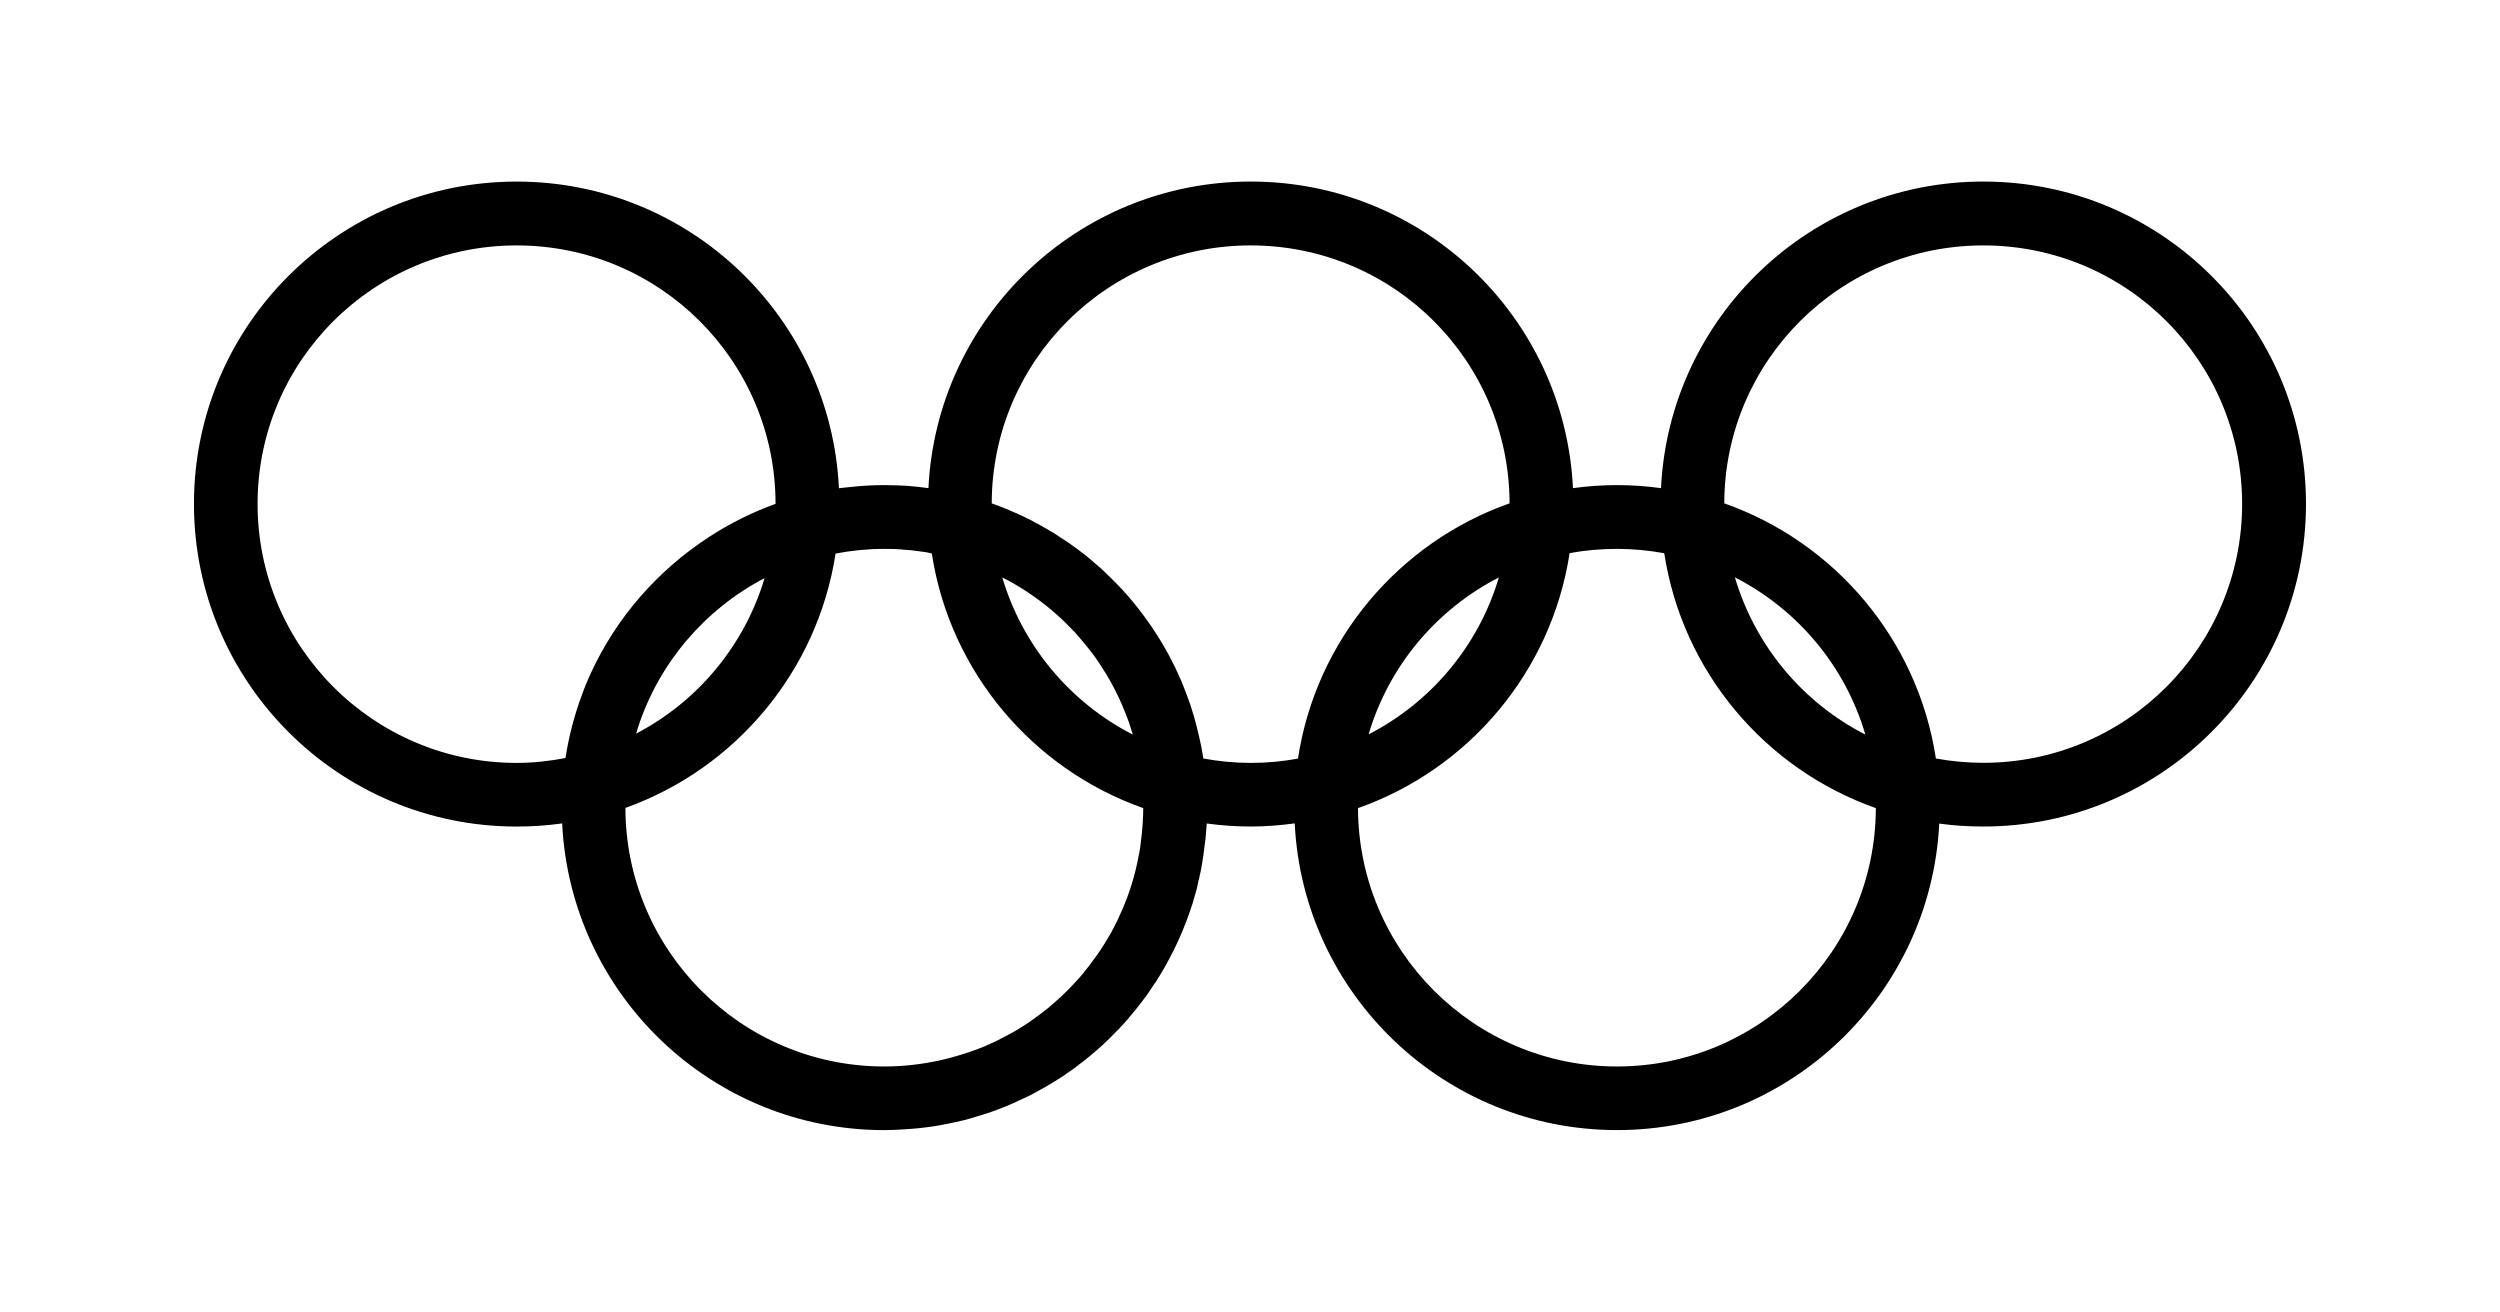 <?xml version="1.0" encoding="UTF-8" standalone="no"?>
<svg
   xmlns:dc="http://purl.org/dc/elements/1.1/"
   xmlns:cc="http://creativecommons.org/ns#"
   xmlns:rdf="http://www.w3.org/1999/02/22-rdf-syntax-ns#"
   xmlns:svg="http://www.w3.org/2000/svg"
   xmlns="http://www.w3.org/2000/svg"
   xmlns:xlink="http://www.w3.org/1999/xlink"
   xmlns:sodipodi="http://sodipodi.sourceforge.net/DTD/sodipodi-0.dtd"
   xmlns:inkscape="http://www.inkscape.org/namespaces/inkscape"
   id="svg2"
   fill-rule="evenodd"
   xml:space="preserve"
   viewBox="0 0 19755.556 10365.038"
   version="1.1"
   inkscape:version="0.48.4 r9939"
   width="100%"
   height="100%"
   sodipodi:docname="OS.svg"><sodipodi:namedview
     pagecolor="#ffffff"
     bordercolor="#666666"
     borderopacity="1"
     objecttolerance="10"
     gridtolerance="10"
     guidetolerance="10"
     inkscape:pageopacity="0"
     inkscape:pageshadow="2"
     inkscape:window-width="1280"
     inkscape:window-height="1000"
     id="namedview23"
     showgrid="false"
     inkscape:zoom="0.02"
     inkscape:cx="11488.138"
     inkscape:cy="11982.46"
     inkscape:window-x="0"
     inkscape:window-y="24"
     inkscape:window-maximized="1"
     inkscape:current-layer="svg2" /><defs
     id="defs4"><style
       id="style6"
       type="text/css">
    .fil35 {fill:none}
    .fil82 {fill:black}
    .fil153 {fill:#000103}
    .fil105 {fill:#000205}
    .fil70 {fill:#000301}
    .fil102 {fill:#000308}
    .fil152 {fill:#00040A}
    .fil69 {fill:#000502}
    .fil106 {fill:#00060F}
    .fil103 {fill:#000814}
    .fil91 {fill:#000A04}
    .fil68 {fill:#000D05}
    .fil90 {fill:#001207}
    .fil67 {fill:#001408}
    .fil66 {fill:#001F0D}
    .fil92 {fill:#00210E}
    .fil65 {fill:#002610}
    .fil89 {fill:#002B12}
    .fil64 {fill:#002E13}
    .fil63 {fill:#003817}
    .fil62 {fill:#00401B}
    .fil93 {fill:#00421B}
    .fil61 {fill:#00471E}
    .fil60 {fill:#004F21}
    .fil107 {fill:#010B1A}
    .fil104 {fill:#010C1C}
    .fil108 {fill:#010E21}
    .fil151 {fill:#011129}
    .fil109 {fill:#01122B}
    .fil150 {fill:#011533}
    .fil110 {fill:#011636}
    .fil149 {fill:#011738}
    .fil111 {fill:#01193D}
    .fil148 {fill:#011A40}
    .fil112 {fill:#011D47}
    .fil147 {fill:#02214F}
    .fil113 {fill:#022252}
    .fil146 {fill:#022354}
    .fil114 {fill:#022457}
    .fil135 {fill:#022559}
    .fil145 {fill:#02265C}
    .fil39 {fill:#030000}
    .fil154 {fill:#030300}
    .fil88 {fill:#030303}
    .fil59 {fill:#035726}
    .fil87 {fill:#050505}
    .fil94 {fill:#055928}
    .fil115 {fill:#062A61}
    .fil86 {fill:#080808}
    .fil196 {fill:#085C2B}
    .fil58 {fill:#095E2D}
    .fil5 {fill:#0A0102}
    .fil155 {fill:#0A0901}
    .fil85 {fill:#0A0A0A}
    .fil116 {fill:#0C3169}
    .fil84 {fill:#0D0D0D}
    .fil134 {fill:#0D336B}
    .fil95 {fill:#0E6331}
    .fil83 {fill:#0F0F0F}
    .fil57 {fill:#0F6633}
    .fil144 {fill:#123870}
    .fil117 {fill:#133870}
    .fil56 {fill:#156B39}
    .fil143 {fill:#163B73}
    .fil6 {fill:#1A0304}
    .fil118 {fill:#1A4078}
    .fil156 {fill:#1C1A02}
    .fil55 {fill:#1C703F}
    .fil142 {fill:#1D427A}
    .fil96 {fill:#1F7342}
    .fil119 {fill:#234880}
    .fil54 {fill:#247847}
    .fil7 {fill:#260506}
    .fil215 {fill:#264B82}
    .fil141 {fill:#284D85}
    .fil157 {fill:#2B2803}
    .fil120 {fill:#2B5087}
    .fil97 {fill:#2B7D4D}
    .fil53 {fill:#2C7D4E}
    .fil140 {fill:#31558C}
    .fil197 {fill:#317D50}
    .fil52 {fill:#338053}
    .fil121 {fill:#34578C}
    .fil139 {fill:#35588C}
    .fil8 {fill:#360709}
    .fil133 {fill:#385A8C}
    .fil51 {fill:#388056}
    .fil71 {fill:#3B0809}
    .fil122 {fill:#3C5D8F}
    .fil158 {fill:#3D3904}
    .fil50 {fill:#3D825A}
    .fil123 {fill:#40608F}
    .fil49 {fill:#44825E}
    .fil9 {fill:#45090B}
    .fil124 {fill:#456491}
    .fil138 {fill:#486591}
    .fil98 {fill:#488561}
    .fil48 {fill:#498562}
    .fil99 {fill:#4C8564}
    .fil125 {fill:#4D6891}
    .fil47 {fill:#4E8565}
    .fil159 {fill:#4F4A05}
    .fil46 {fill:#518768}
    .fil126 {fill:#536D94}
    .fil10 {fill:#540B0D}
    .fil137 {fill:#566F94}
    .fil45 {fill:#56876B}
    .fil44 {fill:#58876C}
    .fil213 {fill:#595305}
    .fil127 {fill:#597094}
    .fil128 {fill:#5C7396}
    .fil160 {fill:#5E5806}
    .fil136 {fill:#5F7596}
    .fil43 {fill:#5F8A71}
    .fil42 {fill:#608A72}
    .fil129 {fill:#627796}
    .fil11 {fill:#630D10}
    .fil130 {fill:#637796}
    .fil41 {fill:#648A74}
    .fil40 {fill:#688C77}
    .fil131 {fill:#6A7D99}
    .fil212 {fill:#6B6406}
    .fil132 {fill:#6D7E99}
    .fil72 {fill:#6E0E11}
    .fil12 {fill:#700E12}
    .fil161 {fill:#706907}
    .fil101 {fill:#708099}
    .fil100 {fill:#74849C}
    .fil73 {fill:#781013}
    .fil211 {fill:#7D7507}
    .fil13 {fill:#801114}
    .fil162 {fill:#807808}
    .fil74 {fill:#871115}
    .fil195 {fill:#877F08}
    .fil14 {fill:#8C1216}
    .fil210 {fill:#8C8308}
    .fil38 {fill:#8F1317}
    .fil163 {fill:#918809}
    .fil75 {fill:#941317}
    .fil15 {fill:#99191D}
    .fil209 {fill:#998F09}
    .fil76 {fill:#9E1D21}
    .fil164 {fill:#9E9409}
    .fil194 {fill:#A19709}
    .fil16 {fill:#A62328}
    .fil37 {fill:#A82529}
    .fil208 {fill:#A89E0D}
    .fil165 {fill:#ADA311}
    .fil17 {fill:#B53135}
    .fil207 {fill:#B5AA17}
    .fil166 {fill:#BAAF1A}
    .fil18 {fill:#BF3B40}
    .fil206 {fill:#C2B721}
    .fil193 {fill:#C7BC25}
    .fil19 {fill:#C9464B}
    .fil167 {fill:#CCC12B}
    .fil214 {fill:#CF4C51}
    .fil192 {fill:#CFC42D}
    .fil205 {fill:#D4C933}
    .fil20 {fill:#D6565A}
    .fil168 {fill:#D6CB36}
    .fil191 {fill:#DBD03B}
    .fil77 {fill:#DE5D61}
    .fil21 {fill:#DE6266}
    .fil78 {fill:#DE686C}
    .fil22 {fill:#E06B6F}
    .fil79 {fill:#E07073}
    .fil23 {fill:#E07276}
    .fil80 {fill:#E0777A}
    .fil204 {fill:#E0D53E}
    .fil24 {fill:#E37B7E}
    .fil81 {fill:#E37F83}
    .fil25 {fill:#E38487}
    .fil169 {fill:#E3D844}
    .fil26 {fill:#E68D90}
    .fil27 {fill:#E69396}
    .fil28 {fill:#E8999B}
    .fil29 {fill:#E8A0A3}
    .fil30 {fill:#E8A2A4}
    .fil216 {fill:#E8DE4B}
    .fil36 {fill:#EBA7A9}
    .fil31 {fill:#EBABAE}
    .fil32 {fill:#EBAEB0}
    .fil33 {fill:#EBB3B5}
    .fil34 {fill:#EDB6B8}
    .fil203 {fill:#EDE24E}
    .fil170 {fill:#F0E654}
    .fil202 {fill:#F5EB58}
    .fil190 {fill:#FAF05F}
    .fil171 {fill:#FAF061}
    .fil189 {fill:#FAF067}
    .fil185 {fill:#FAF16C}
    .fil172 {fill:#FAF16E}
    .fil201 {fill:#FAF173}
    .fil173 {fill:#FAF176}
    .fil200 {fill:#FAF27B}
    .fil174 {fill:#FAF27D}
    .fil199 {fill:#FAF282}
    .fil188 {fill:#FAF284}
    .fil175 {fill:#FAF289}
    .fil187 {fill:#FAF38E}
    .fil176 {fill:#FAF391}
    .fil177 {fill:#FAF499}
    .fil178 {fill:#FAF49E}
    .fil198 {fill:#FAF4A0}
    .fil179 {fill:#FAF4A5}
    .fil180 {fill:#FAF5AA}
    .fil186 {fill:#FCF7AE}
    .fil181 {fill:#FCF7B3}
    .fil182 {fill:#FCF7B6}
    .fil183 {fill:#FCF8BB}
    .fil184 {fill:#FCF8BD}
    .fil3 {fill:#007C33;fill-rule:nonzero}
    .fil2 {fill:#02398B;fill-rule:nonzero}
    .fil4 {fill:#DD1B23;fill-rule:nonzero}
    .fil1 {fill:#FAEC0F;fill-rule:nonzero}
    .fil0 {fill:black;fill-rule:nonzero}
  </style><radialGradient
       id="radialGradient13869"
       gradientUnits="userSpaceOnUse"
       cy="-34.906"
       cx="280.09"
       gradientTransform="matrix(68.856,0,0,77.43,-9377.2,4832.7)"
       r="102.73"><stop
         id="stop13846"
         stop-color="#fff"
         stop-opacity=".8"
         offset="0" /><stop
         id="stop13848"
         stop-color="#fff"
         stop-opacity="0"
         offset="1" /></radialGradient><linearGradient
       id="linearGradient13876"
       y2="1925.3"
       gradientUnits="userSpaceOnUse"
       x2="9762"
       gradientTransform="matrix(0.046,0,0,0.046,-97.745,-37.455)"
       y1="7715.6"
       x1="9762"><stop
         id="stop4077"
         stop-color="#808080"
         offset="0" /><stop
         id="stop4079"
         stop-color="#fff"
         offset="1" /></linearGradient><radialGradient
       inkscape:collect="always"
       xlink:href="#radialGradient13869"
       id="radialGradient3008"
       gradientUnits="userSpaceOnUse"
       gradientTransform="matrix(89.127,0,0,100.225,-10517.574,322.321)"
       cx="280.09"
       cy="-34.906"
       r="102.73" /><linearGradient
       inkscape:collect="always"
       xlink:href="#linearGradient13876"
       id="linearGradient3011"
       gradientUnits="userSpaceOnUse"
       gradientTransform="matrix(0.046,0,0,0.046,-97.745,-37.455)"
       x1="9762"
       y1="7715.6"
       x2="9762"
       y2="1925.3" /></defs><path
     id="path4459"
     d="m 4082.454,1434.87 c -1408.466,0 -2549.784,1139.681 -2549.784,2546.905 0,1407.421 1141.318,2549.84 2549.784,2549.84 121.636,0 242.425,-8.184 359.828,-24.835 65.757,1348.72 1180.236,2423.689 2545.889,2423.689 57.572,0 115.427,-3.387 172.153,-7.056 27.093,-1.976 54.186,-3.669 80.997,-6.209 2.822,-0.282 5.362,-0.564 8.184,-0.847 42.615,-4.516 85.512,-9.595 127.845,-15.804 42.05,-6.491 83.537,-14.675 125.022,-23.142 34.995,-7.056 69.708,-14.393 104.138,-22.86 1.693,-0.282 2.822,-0.564 4.516,-0.847 38.382,-9.595 75.917,-21.449 113.734,-32.737 38.664,-11.571 77.61,-23.424 115.427,-36.971 29.915,-10.442 58.984,-22.013 88.334,-33.584 8.184,-3.104 16.369,-6.209 24.553,-9.595 18.344,-7.62 36.688,-16.087 54.75,-23.706 27.94,-12.418 54.75,-24.835 82.126,-38.099 11.853,-5.644 24.271,-10.724 36.124,-16.651 14.958,-7.62 30.197,-15.24 44.873,-23.142 1.976,-0.847 3.387,-2.258 5.362,-3.387 20.602,-11.007 41.204,-22.013 61.806,-33.584 22.86,-12.7 45.437,-25.964 67.732,-39.511 3.951,-2.54 7.62,-4.798 11.571,-7.056 30.762,-18.909 62.652,-38.099 92.567,-58.419 5.927,-3.951 11.007,-8.184 16.651,-12.135 16.369,-11.007 32.737,-22.295 48.541,-33.584 13.264,-9.595 25.964,-19.473 38.946,-29.069 3.951,-3.104 7.62,-5.927 11.289,-9.031 24.553,-18.344 48.824,-36.971 72.53,-56.444 4.233,-3.387 8.184,-6.209 12.135,-9.595 17.215,-14.111 34.431,-29.351 51.364,-44.026 16.369,-14.393 33.02,-28.504 49.388,-43.179 20.037,-18.626 39.511,-37.535 58.983,-56.444 18.062,-17.497 35.559,-35.842 52.775,-53.904 3.387,-3.387 7.338,-6.209 10.724,-9.595 14.393,-15.24 28.222,-30.48 42.333,-46.002 12.418,-13.546 24.835,-27.375 36.971,-41.486 3.387,-3.669 5.644,-7.62 8.749,-11.289 22.295,-25.964 45.155,-52.775 66.321,-79.585 0.282,-0.282 0.565,-0.282 0.847,-0.847 14.675,-18.344 29.069,-37.535 43.179,-56.444 9.595,-12.7 19.755,-25.682 29.068,-38.664 5.644,-7.62 10.442,-15.24 15.804,-22.86 16.933,-23.988 32.455,-48.824 48.541,-73.377 0.565,-0.847 2.258,-0.847 2.822,-1.693 14.111,-21.731 27.093,-43.179 40.639,-65.192 1.693,-3.104 4.233,-6.773 5.927,-9.878 11.571,-18.909 22.86,-38.099 33.584,-57.29 13.829,-24.553 26.529,-49.106 39.793,-73.941 18.344,-34.995 36.124,-70.837 52.775,-106.678 16.651,-35.559 32.737,-71.401 47.695,-107.807 0.564,-1.129 0.564,-2.258 0.847,-3.387 11.853,-29.069 23.706,-57.855 34.431,-87.488 3.104,-8.184 5.927,-16.086 8.749,-24.553 11.007,-30.48 22.013,-61.523 31.891,-92.567 2.258,-7.62 3.951,-15.24 6.209,-22.86 9.595,-32.737 19.473,-65.757 28.222,-98.776 l 4.233,-19.473 c 0.564,-2.258 0.282,-4.798 0.847,-7.055 9.313,-36.971 18.062,-74.223 25.682,-112.041 8.184,-40.639 14.111,-81.279 20.32,-122.483 4.516,-30.762 7.902,-61.523 11.571,-92.85 1.129,-10.16 3.387,-20.32 4.233,-30.762 3.951,-40.075 7.62,-80.997 9.878,-121.636 0,-1.129 -0.282,-2.54 0,-3.669 113.734,15.522 230.29,23.988 348.257,23.988 118.249,0 233.676,-9.313 347.41,-24.835 66.039,1348.72 1181.083,2423.689 2547.018,2423.689 1365.371,0 2479.285,-1074.122 2546.171,-2421.995 113.734,15.804 230.29,23.142 348.257,23.142 1408.55,0 2549.84,-1142.419 2549.84,-2549.84 0,-1407.224 -1141.29,-2546.905 -2549.84,-2546.905 -1366.218,0 -2481.543,1073.586 -2547.018,2422.729 -113.734,-15.522 -229.161,-23.989 -347.41,-23.989 -118.25,0 -234.523,8.467 -348.257,23.989 -64.91,-1349.623 -1179.672,-2422.729 -2546.171,-2422.729 -1366.5,0 -2481.825,1073.416 -2547.018,2422.729 -53.904,-7.338 -108.372,-13.829 -163.122,-17.78 -3.104,-0.282 -5.926,-0.564 -8.749,-0.847 -1.693,0 -3.104,0.282 -4.516,0 -23.706,-1.411 -47.695,-2.54 -71.401,-3.387 -33.302,-1.411 -66.886,-1.976 -100.752,-1.976 -91.439,0 -181.466,5.362 -270.647,15.24 -29.633,3.104 -58.701,5.362 -88.052,9.595 C 6565.126,2508.314 5449.236,1434.87 4082.454,1434.87 z m 0,504.465 c 1130.001,0 2046.081,913.286 2046.081,2042.44 -184.571,66.039 -359.264,154.091 -521.257,258.512 -27.093,17.497 -53.057,35.277 -79.303,53.904 -395.105,276.291 -708.932,659.826 -896.324,1110.246 -12.418,29.915 -23.706,61.241 -34.995,91.721 -58.701,157.76 -101.599,322.857 -128.127,493.882 -124.74,23.988 -254.278,38.664 -386.074,38.664 -1130.283,0 -2047.069,-917.491 -2047.069,-2046.927 0,-1129.154 916.785,-2042.44 2047.069,-2042.44 z m 5801.274,0 c 1128.59,0 2042.694,910.746 2045.234,2038.207 -873.747,308.182 -1529.34,1078.355 -1672.142,2017.012 -121.072,22.295 -245.53,34.148 -373.092,34.148 -127.845,0 -253.432,-12.7 -374.786,-34.995 v -1.129 c -4.515,-28.786 -9.595,-57.572 -14.957,-86.359 -0.282,-0.565 0,-1.129 0,-1.693 -5.644,-28.504 -12.418,-56.444 -18.626,-84.665 -11.571,-50.799 -24.271,-102.163 -38.664,-151.833 -1.976,-5.926 -2.822,-12.418 -4.516,-18.344 -0.847,-2.54 -1.976,-3.951 -2.822,-6.209 -5.644,-19.755 -12.135,-39.793 -18.344,-58.984 -1.976,-5.927 -3.387,-11.289 -5.362,-16.933 -1.976,-5.644 -4.233,-11.853 -6.209,-17.497 -7.62,-22.013 -15.522,-43.744 -23.706,-65.475 -3.669,-9.878 -7.62,-18.909 -11.571,-29.068 -6.491,-16.651 -12.418,-34.431 -19.473,-51.081 -1.976,-5.362 -4.515,-10.442 -6.773,-15.804 -14.393,-33.866 -29.351,-66.603 -45.155,-99.623 -1.976,-4.233 -3.387,-8.184 -5.362,-12.418 -1.129,-2.258 -2.258,-4.798 -3.387,-7.055 -10.724,-22.013 -22.295,-43.744 -33.584,-65.192 -6.491,-12.7 -12.7,-25.682 -19.473,-38.099 -12.418,-22.86 -26.529,-46.284 -39.511,-68.861 -7.62,-12.7 -15.24,-25.964 -22.86,-38.664 -7.338,-11.571 -14.111,-22.86 -21.449,-34.431 -30.197,-48.259 -61.523,-94.261 -95.107,-140.262 -14.675,-20.038 -29.633,-40.357 -44.873,-59.83 -2.54,-3.104 -4.798,-5.926 -7.056,-9.031 -14.393,-18.062 -29.351,-37.535 -44.308,-55.315 -3.104,-3.951 -6.209,-7.62 -9.595,-11.571 -16.369,-19.755 -32.455,-38.946 -49.388,-58.137 -1.693,-1.976 -4.516,-3.387 -6.209,-5.362 -5.08,-5.644 -9.878,-11.853 -14.957,-17.497 -13.829,-15.522 -27.94,-30.197 -42.333,-45.155 -19.755,-20.602 -39.793,-40.075 -59.83,-59.83 -20.32,-19.755 -41.204,-40.075 -61.806,-59.266 -3.387,-2.822 -5.644,-5.927 -8.749,-8.749 -17.78,-16.087 -36.688,-31.044 -54.75,-46.848 -20.602,-17.498 -40.639,-35.842 -61.806,-52.775 -1.129,-0.847 -2.54,-1.693 -3.669,-2.822 l -6.773,-5.08 c -42.333,-33.584 -85.512,-65.475 -129.82,-96.236 -23.424,-16.369 -47.413,-31.044 -71.401,-46.566 -21.166,-13.829 -41.768,-28.504 -63.499,-41.486 -2.54,-1.693 -6.209,-2.822 -8.749,-4.516 -44.308,-26.529 -89.181,-51.928 -134.9,-75.917 -4.798,-2.258 -9.595,-5.362 -14.111,-7.902 -20.037,-10.16 -40.075,-20.32 -60.112,-29.915 -5.644,-2.822 -11.007,-5.362 -16.651,-7.902 -25.964,-12.418 -53.057,-23.989 -79.303,-35.277 -18.062,-7.902 -35.842,-15.804 -53.904,-22.86 -22.86,-9.313 -45.719,-18.062 -68.861,-26.529 -3.104,-1.129 -6.491,-2.54 -9.595,-3.669 -9.595,-3.387 -18.626,-7.055 -28.222,-10.442 2.258,-1127.461 918.055,-2038.207 2046.927,-2038.207 z m 5788.856,0 c 1130.283,0 2045.234,913.286 2045.234,2042.44 0,1129.437 -914.951,2046.081 -2045.234,2046.081 -127.845,0 -253.432,-11.853 -374.786,-34.148 -142.802,-938.939 -798.112,-1708.548 -1672.141,-2016.166 2.54,-1127.179 918.337,-2038.207 2046.927,-2038.207 z M 6988.171,4337.369 c 22.577,0 44.873,0 67.168,0.847 3.387,0 7.055,-0.282 10.724,0 18.626,0.564 37.535,2.258 56.444,3.387 4.233,0.282 7.902,1.693 12.135,1.976 21.166,1.411 41.768,2.258 62.652,4.233 18.344,1.976 37.253,4.798 55.597,7.055 21.731,2.822 42.897,5.362 64.346,8.749 15.24,3.104 30.48,6.773 46.002,9.878 143.931,936.964 798.677,1704.879 1671.013,2012.497 0,33.302 -1.693,66.603 -3.387,99.623 v 5.362 c -0.564,8.467 -1.129,16.369 -1.693,24.835 -3.104,46.848 -7.902,92.285 -14.111,138.287 -1.693,12.7 -2.54,25.4 -4.516,37.817 0,1.129 0.282,2.54 0,3.669 -2.54,17.215 -6.491,33.866 -9.595,51.081 -15.24,83.537 -34.148,165.662 -59.266,245.247 -9.595,30.762 -20.602,61.524 -31.608,91.721 -0.565,1.129 -0.565,2.258 -0.847,3.387 -11.289,30.197 -22.86,59.83 -35.277,89.181 -0.565,1.129 -1.411,2.54 -1.693,3.669 -12.7,29.351 -25.964,58.419 -39.793,87.205 -0.564,1.129 -0.282,2.54 -0.847,3.387 -13.829,28.786 -29.069,56.726 -44.026,84.665 -0.847,1.129 -0.565,2.54 -1.129,3.669 -15.24,27.939 -31.891,55.032 -48.541,82.125 -0.282,0.564 -0.282,1.693 -0.847,2.54 -4.233,7.338 -9.595,14.675 -14.111,22.013 -34.995,55.879 -72.812,109.501 -112.887,161.429 -14.111,18.626 -28.222,36.688 -43.179,54.75 -0.565,0.564 -0.282,1.976 -0.847,2.54 -17.497,21.166 -36.406,41.486 -54.75,61.806 -25.117,28.222 -50.799,55.315 -77.61,82.125 -22.577,22.578 -46.566,45.155 -70.555,66.886 -0.282,0.282 -0.282,0.565 -0.847,0.847 -23.706,21.731 -47.413,42.05 -72.248,62.652 -0.282,0.282 -0.565,1.411 -0.847,1.693 -5.08,4.233 -10.724,8.184 -15.804,12.418 -38.382,31.044 -78.739,60.959 -119.096,89.181 -7.338,5.08 -13.829,9.878 -21.166,14.957 -0.564,0.282 -1.411,1.411 -1.976,1.693 -26.529,18.062 -54.186,35.277 -81.843,51.928 -0.564,0.282 -1.411,1.693 -1.693,1.976 -11.853,7.055 -23.424,13.264 -35.277,20.32 -31.044,17.78 -62.652,33.866 -94.543,50.235 -14.111,7.055 -27.94,14.957 -42.333,22.013 -0.282,0.282 -0.282,0.564 -0.847,0.847 -29.351,14.111 -59.83,27.657 -90.028,40.639 -0.282,0 -0.282,0.565 -0.847,0.847 -18.344,7.62 -37.535,14.675 -56.444,22.013 -43.179,16.651 -86.641,31.044 -131.231,44.873 -57.008,17.78 -114.016,33.02 -173,46.002 -139.98,30.197 -285.605,47.413 -434.898,47.413 -1128.872,0 -2044.105,-915.515 -2046.081,-2043.258 867.538,-310.158 1516.922,-1076.944 1660.853,-2009.957 125.023,-23.988 253.432,-36.971 385.228,-36.971 z m 5789.985,0 c 127.562,0 252.021,12.135 373.092,34.431 143.649,937.528 798.959,1706.29 1672.142,2014.19 -3.387,1126.614 -916.927,2041.565 -2045.234,2041.565 -1128.308,0 -2043.823,-914.669 -2046.928,-2041.565 873.465,-307.9 1528.493,-1076.944 1672.142,-2015.037 121.636,-22.578 246.941,-33.584 374.786,-33.584 z m 931.319,224.928 c 494.446,253.15 872.054,700.465 1030.943,1242.606 -494.446,-252.867 -870.925,-701.312 -1030.943,-1242.606 z m -5788.856,0.847 c 30.48,15.522 59.548,30.48 88.899,47.695 60.112,34.431 118.814,72.53 174.693,112.887 27.94,20.038 55.879,40.922 82.972,62.37 53.621,43.179 104.985,88.617 154.373,136.876 24.553,23.989 48.824,48.824 72.248,73.941 23.424,25.4 44.873,51.364 66.886,77.61 22.013,26.529 43.744,52.775 64.346,80.432 0.847,0.847 2.258,1.693 2.822,2.54 39.228,52.493 75.917,107.807 110.065,163.969 1.411,1.976 2.54,3.387 3.669,5.362 0.847,1.411 1.693,2.822 2.54,4.516 34.713,57.855 66.321,117.685 95.39,178.926 14.957,31.326 29.068,63.781 42.333,96.236 12.418,30.197 24.271,60.395 35.277,91.721 0.565,1.976 1.976,3.104 2.54,5.08 1.693,5.08 2.822,10.16 4.516,14.958 9.313,27.375 18.344,55.315 26.529,82.972 0.282,1.129 0.564,2.54 0.847,3.669 -493.599,-253.15 -870.925,-700.465 -1030.942,-1240.913 v -0.847 z m 3923.677,0 c -160.017,539.883 -536.214,986.916 -1029.249,1239.784 159.453,-540.165 535.932,-986.634 1029.249,-1239.784 z m -5802.402,5.362 c -159.171,533.11 -529.441,975.628 -1015.138,1228.495 5.362,-17.215 10.442,-35.277 16.086,-52.21 167.073,-509.968 529.441,-931.319 999.052,-1176.285 z"
     style="fill:#000000;fill-opacity:1"
     inkscape:connector-curvature="0" /></svg>
